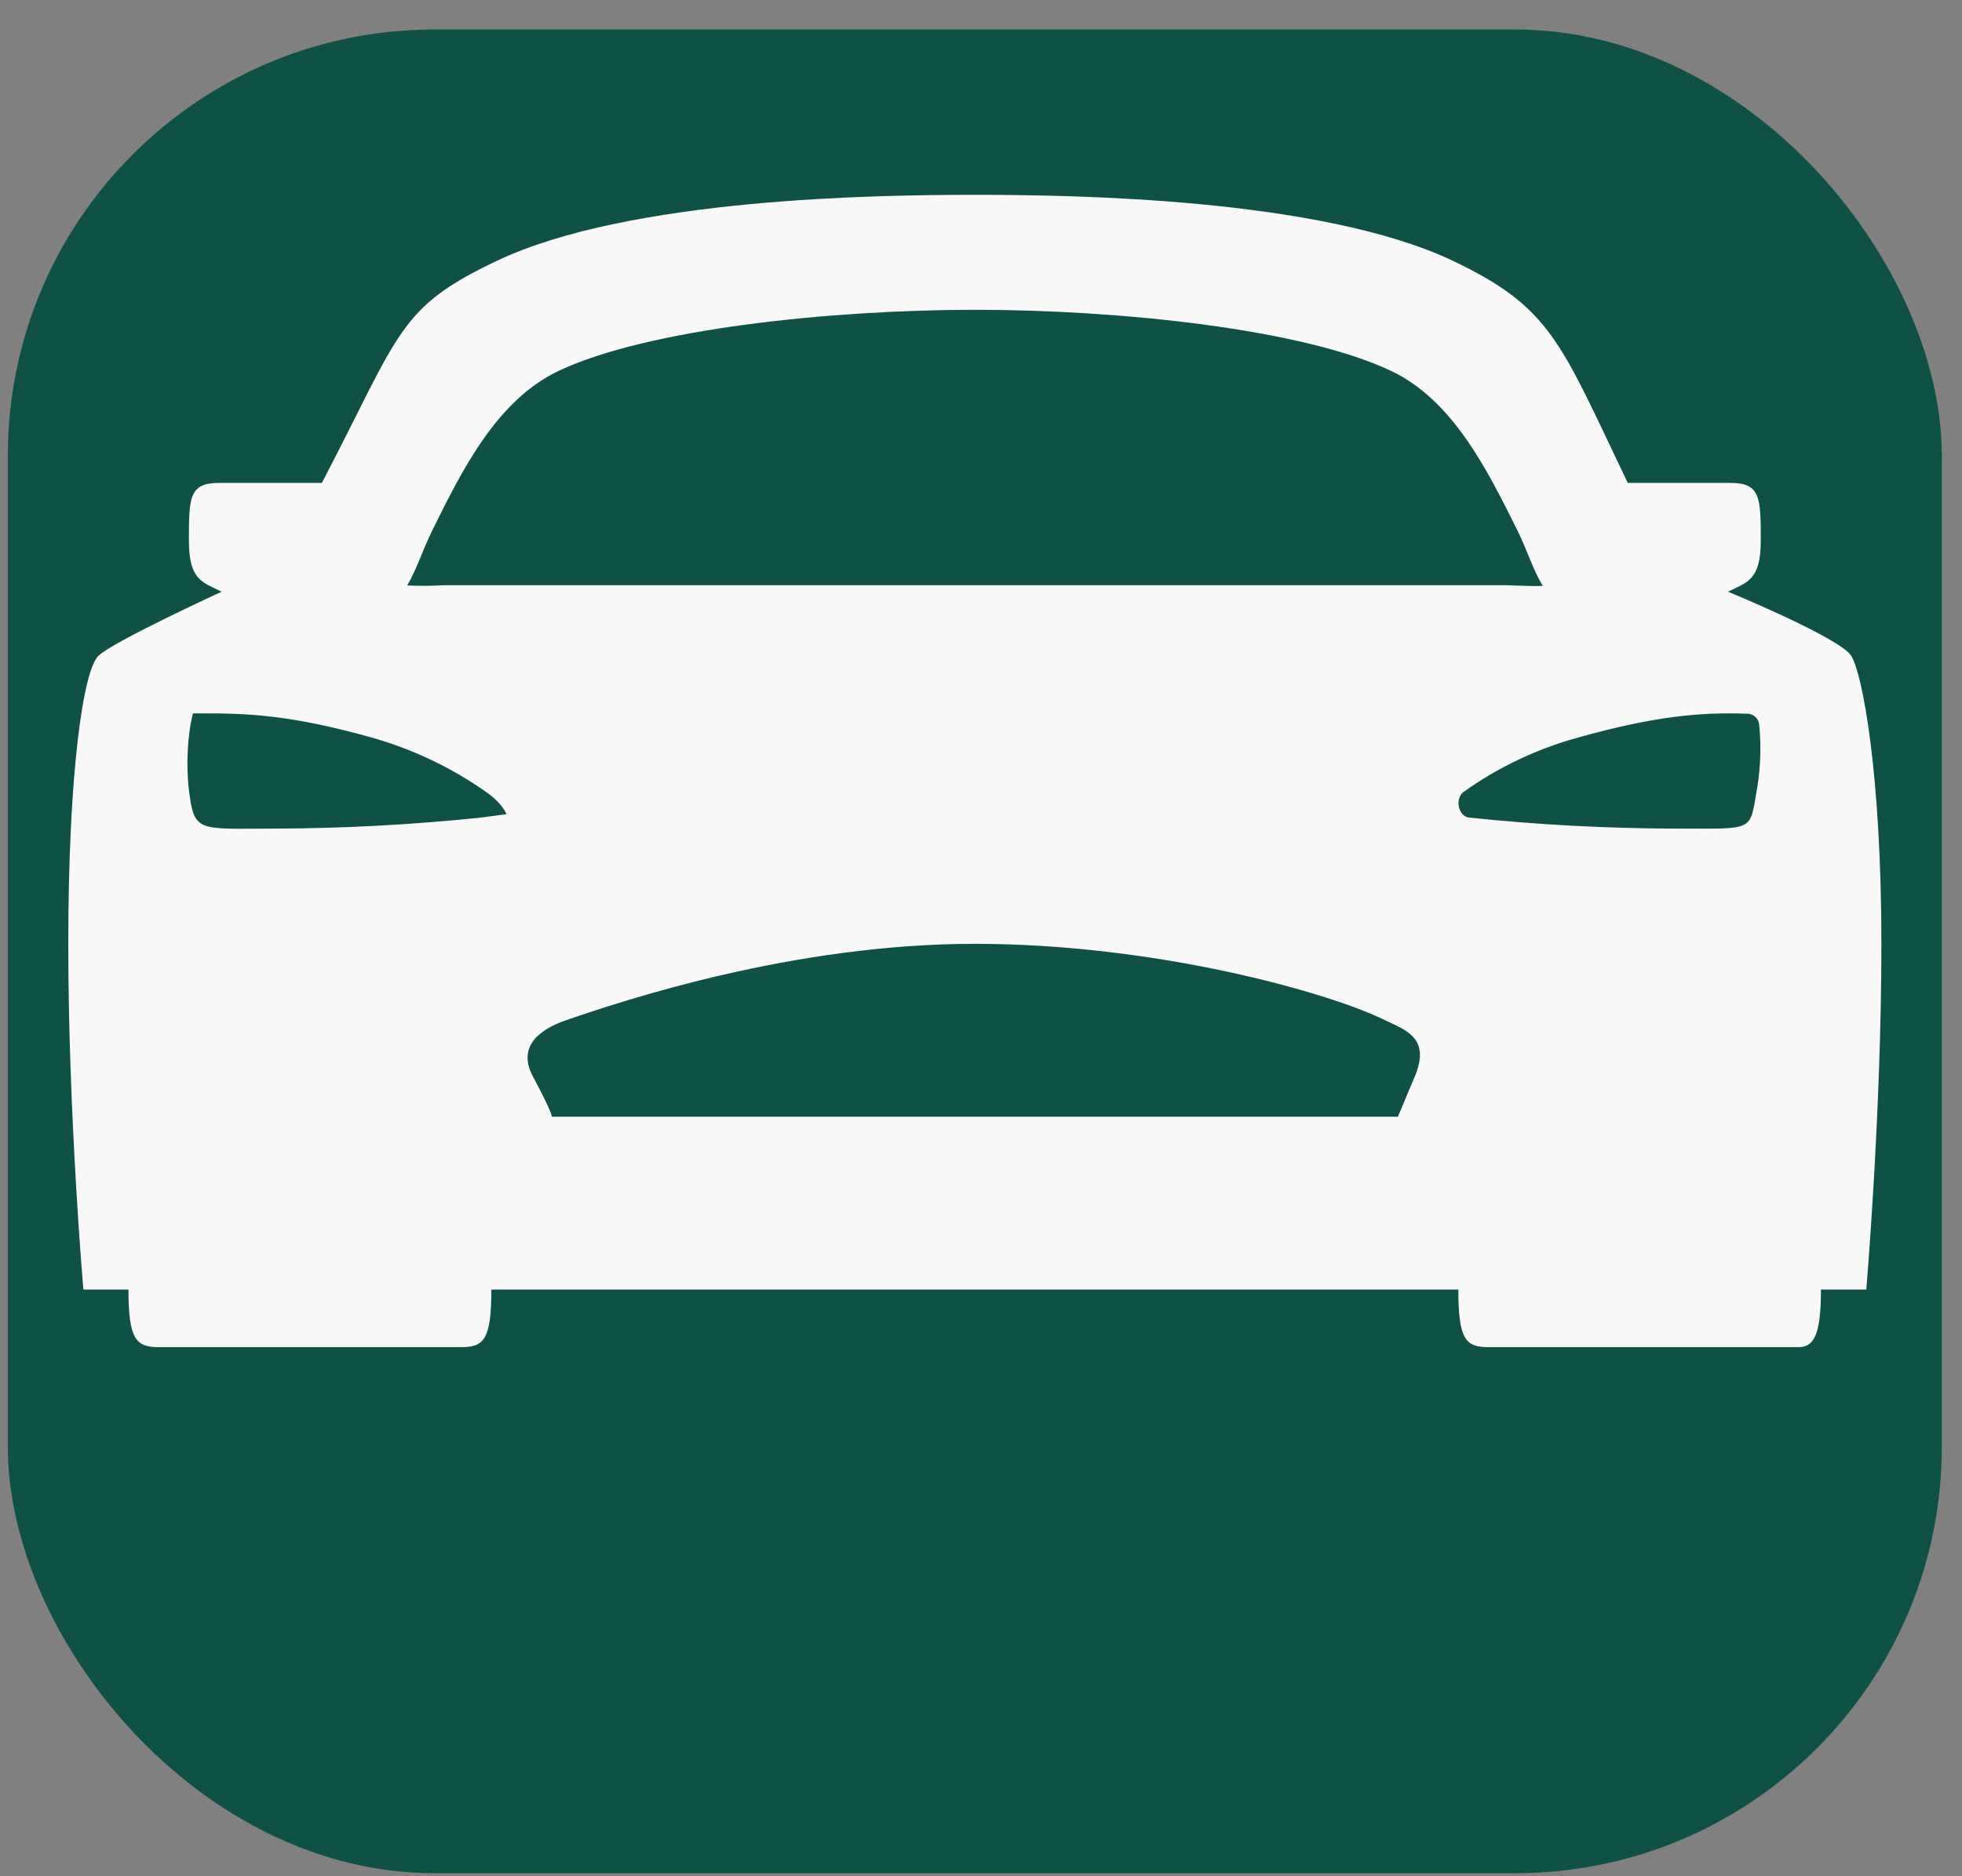 <svg width="46" height="44" viewBox="0 0 46 44" fill="none" xmlns="http://www.w3.org/2000/svg">
<rect x="0" y="0" width="46" height="44" fill="#808080" stroke="none"/>
<rect x="0.183" y="0.692" width="45.344" height="43.237" rx="10" fill="#0F5245"/>
<path d="M43.402 15.378C43.136 14.956 40.514 13.876 40.514 13.876C40.97 13.651 41.282 13.605 41.282 12.676C41.282 11.663 41.276 11.325 40.568 11.325H38.164C38.155 11.305 38.144 11.283 38.134 11.262C36.583 8.031 36.374 7.215 34.06 6.115C30.956 4.643 25.137 4.569 22.855 4.569C20.574 4.569 14.755 4.643 11.653 6.115C9.336 7.213 9.394 7.778 7.579 11.262C7.579 11.272 7.561 11.296 7.544 11.325H5.138C4.435 11.325 4.429 11.663 4.429 12.676C4.429 13.605 4.741 13.651 5.197 13.876C5.197 13.876 2.663 15.04 2.309 15.378C1.955 15.716 1.601 18.081 1.601 22.134C1.601 26.188 1.955 30.241 1.955 30.241H3.012C3.012 31.423 3.195 31.592 3.726 31.592H10.811C11.342 31.592 11.52 31.423 11.52 30.241H34.191C34.191 31.423 34.369 31.592 34.9 31.592H42.162C42.516 31.592 42.693 31.339 42.693 30.241H43.756C43.756 30.241 44.11 26.103 44.11 22.134C44.11 18.165 43.668 15.8 43.402 15.378ZM11.277 19.173C9.664 19.341 8.043 19.428 6.42 19.432C4.612 19.432 4.55 19.542 4.422 18.466C4.374 17.973 4.389 17.476 4.467 16.987L4.523 16.729H4.789C5.852 16.729 6.85 16.773 8.734 17.302C9.693 17.576 10.594 18.006 11.399 18.574C11.785 18.841 11.874 19.094 11.874 19.094L11.277 19.173ZM33.166 25.254L32.775 26.188H12.937C12.937 26.188 12.971 26.136 12.494 25.244C12.139 24.583 12.582 24.161 13.283 23.921C14.64 23.455 18.605 22.134 22.855 22.134C27.107 22.134 31.15 23.273 32.465 23.921C32.952 24.161 33.556 24.33 33.166 25.259V25.254ZM10.405 13.724C10.119 13.74 9.833 13.742 9.546 13.73C9.778 13.338 9.906 12.901 10.132 12.445C10.84 11.01 11.651 9.385 13.093 8.7C15.178 7.71 19.499 7.265 22.855 7.265C26.212 7.265 30.533 7.707 32.618 8.7C34.06 9.385 34.867 11.011 35.579 12.445C35.807 12.906 35.934 13.346 36.171 13.74C35.994 13.749 35.79 13.74 35.304 13.724H10.405ZM41.2 18.462C41.011 19.516 41.188 19.432 39.291 19.432C37.668 19.428 36.047 19.341 34.434 19.173C34.182 19.13 34.11 18.724 34.312 18.574C35.112 18 36.015 17.569 36.977 17.302C38.861 16.773 39.922 16.702 40.97 16.737C41.04 16.74 41.107 16.767 41.158 16.814C41.208 16.86 41.239 16.923 41.244 16.99C41.294 17.482 41.279 17.978 41.2 18.466V18.462Z" fill="#F8F8F8"/>
</svg>
